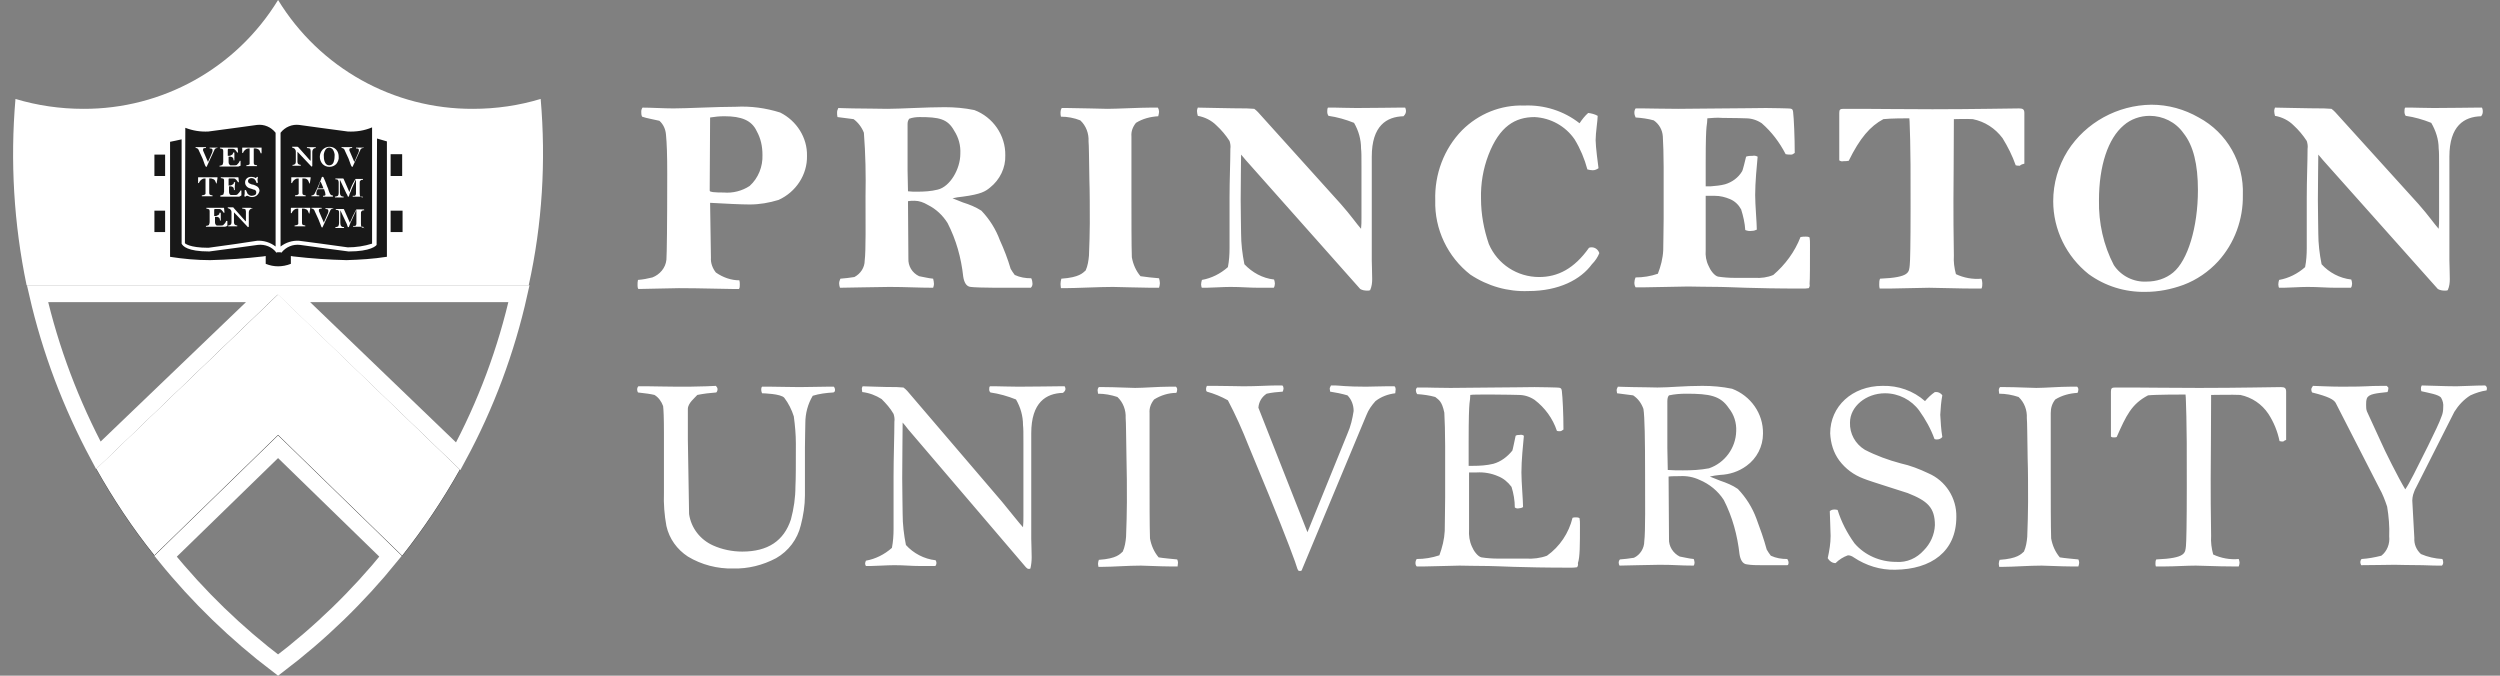 <svg width="148" height="40" viewBox="0 0 148 40" fill="none" xmlns="http://www.w3.org/2000/svg">
<rect x="0" y="0" width="148" height="40" fill="#808080" stroke="none"/>
<path d="M23.134 32.916C21.181 35.327 18.944 37.492 16.462 39.375C13.98 37.492 11.743 35.327 9.79 32.916L16.462 26.421L23.134 32.916Z" stroke="white"/>
<path d="M17.12 17.388H30.723C29.974 20.741 28.762 23.988 27.127 27.01L17.12 17.388ZM2.222 17.388H15.804L5.825 26.96C4.202 23.932 2.984 20.719 2.222 17.388Z" stroke="white"/>
<path d="M5.699 27.773C6.7 29.555 7.847 31.287 9.14 32.898L16.462 25.772L23.808 32.922C25.077 31.312 26.224 29.603 27.224 27.822L16.438 17.45L5.699 27.773Z" fill="#181818"/>
<path d="M16.462 25.552L9.14 32.679C7.92 31.141 6.846 29.506 5.87 27.798L16.462 17.621L27.078 27.822C26.126 29.53 25.028 31.166 23.808 32.703L16.462 25.552Z" fill="white"/>
<path d="M16.462 17.816L26.883 27.846C25.956 29.457 24.93 31.019 23.783 32.483L16.657 25.552L16.462 25.357L16.267 25.552L9.165 32.459C8.018 30.994 6.968 29.433 6.065 27.822L16.462 17.816ZM16.462 17.425L5.699 27.749C6.7 29.53 7.847 31.263 9.14 32.874L16.462 25.747L23.808 32.898C25.077 31.287 26.224 29.579 27.224 27.797L16.462 17.425Z" fill="white"/>
<path d="M32.008 5.857C30.715 6.248 29.372 6.443 28.006 6.443C23.296 6.467 18.927 4.027 16.462 0C13.997 4.027 9.629 6.467 4.918 6.443C3.576 6.443 2.209 6.248 0.916 5.857C0.599 9.542 0.818 13.252 1.575 16.888H31.3C32.106 13.252 32.325 9.542 32.008 5.857Z" fill="white"/>
<path d="M23.808 10.396V9.127H23.027V8.224L22.222 8.005H22.149V7.248C22.149 7.248 21.88 7.59 20.587 7.59C19.366 7.59 18.659 7.199 17.707 7.199C17.243 7.15 16.779 7.346 16.487 7.736V8.053H16.462V7.736C16.169 7.346 15.73 7.15 15.242 7.199C14.266 7.199 13.558 7.59 12.362 7.59C11.093 7.59 10.849 7.248 10.849 7.248V8.053H10.8L9.922 8.249V9.152H9.141V10.421H9.922V12.471H9.141V13.74H9.922V15.302C10.751 15.424 11.581 15.497 12.435 15.497C13.851 15.497 14.681 15.302 15.608 15.277V15.668C15.876 15.79 16.169 15.863 16.487 15.863C16.804 15.863 17.097 15.79 17.39 15.668V15.277C18.317 15.302 19.122 15.497 20.562 15.497C21.392 15.473 22.222 15.424 23.052 15.302V13.74H23.832V12.471H23.052V10.421H23.808V10.396Z" fill="#181818"/>
<path d="M22.271 7.932V6.956L22.027 7.2C22.027 7.2 21.734 7.492 20.562 7.492L18.976 7.273L17.683 7.102C17.219 7.078 16.78 7.248 16.462 7.566C16.145 7.224 15.681 7.053 15.242 7.102L13.949 7.297L12.362 7.517C11.215 7.517 10.971 7.248 10.971 7.248L10.727 6.956V7.322V7.981L9.775 8.176V15.449L9.897 15.473C10.727 15.595 11.581 15.668 12.411 15.668C13.436 15.644 14.437 15.571 15.437 15.449V15.79L15.511 15.839C15.803 15.961 16.121 16.034 16.438 16.034C16.755 16.034 17.097 15.961 17.39 15.839L17.463 15.79V15.449C18.464 15.571 19.489 15.644 20.489 15.668C21.343 15.644 22.173 15.595 23.003 15.473L23.125 15.449V8.2L22.271 7.932ZM16.609 7.859C16.877 7.517 17.292 7.346 17.707 7.395L18.952 7.566L20.587 7.785C21.075 7.81 21.563 7.737 22.027 7.541V14.424C21.563 14.57 21.075 14.643 20.587 14.643L19 14.424L17.707 14.253C17.317 14.228 16.926 14.35 16.609 14.594V7.859ZM10.971 7.566C11.411 7.737 11.874 7.81 12.338 7.785L13.973 7.566L15.218 7.395C15.633 7.346 16.047 7.517 16.316 7.859V14.594C15.999 14.35 15.608 14.228 15.218 14.253L13.924 14.448L12.338 14.668C11.191 14.668 10.947 14.399 10.947 14.399C10.947 14.35 10.971 8.029 10.971 7.566ZM22.881 15.204C22.1 15.327 21.319 15.375 20.514 15.4C19.464 15.375 18.415 15.302 17.365 15.18L17.219 15.156V15.619C16.975 15.717 16.706 15.766 16.462 15.766C16.218 15.766 15.974 15.717 15.73 15.619V15.156L15.584 15.18C14.534 15.302 13.485 15.375 12.436 15.4C11.655 15.4 10.849 15.327 10.068 15.204V8.395C10.19 8.371 10.556 8.298 10.752 8.249V14.424C10.825 14.57 11.093 14.887 12.387 14.887L14.022 14.668L15.267 14.497C15.681 14.448 16.121 14.619 16.365 14.96L16.414 14.936H16.609L16.658 14.96C16.926 14.619 17.341 14.448 17.756 14.497L19 14.668L20.636 14.887C21.954 14.887 22.271 14.546 22.295 14.497L22.32 8.2C22.491 8.249 22.808 8.347 22.905 8.371V15.204H22.881Z" fill="white"/>
<path d="M12.874 8.761C12.777 8.761 12.704 8.81 12.679 8.908L12.24 9.859L12.216 9.884C12.191 9.884 12.191 9.859 12.167 9.835C12.142 9.811 12.094 9.664 11.996 9.396L11.85 9.078C11.801 8.956 11.752 8.883 11.752 8.859C11.703 8.786 11.654 8.761 11.581 8.761V8.737V8.712H11.654C11.727 8.712 11.801 8.712 11.874 8.712C11.947 8.712 12.069 8.712 12.142 8.712H12.191V8.737V8.761C12.142 8.761 12.02 8.761 12.02 8.834C12.02 8.859 12.02 8.883 12.02 8.908L12.313 9.591L12.557 9.03C12.582 8.981 12.582 8.932 12.582 8.883C12.582 8.81 12.533 8.786 12.411 8.786V8.761V8.737H12.435C12.484 8.737 12.533 8.737 12.655 8.737C12.679 8.737 12.752 8.737 12.801 8.737H12.874V8.761C12.899 8.761 12.899 8.761 12.874 8.761Z" fill="white"/>
<path d="M14.094 9.859C13.753 9.859 13.557 9.859 13.509 9.859C13.46 9.859 13.387 9.859 13.338 9.859C13.289 9.859 13.191 9.859 13.069 9.859H12.996V9.835V9.811C13.045 9.811 13.118 9.786 13.167 9.762C13.191 9.713 13.216 9.64 13.216 9.591C13.216 9.542 13.216 9.469 13.216 9.42C13.216 9.323 13.216 9.225 13.216 9.103V8.932C13.216 8.81 13.143 8.81 13.021 8.786V8.761V8.737H13.094C13.143 8.737 13.24 8.737 13.46 8.737C13.655 8.737 13.85 8.737 13.899 8.737C13.924 8.737 13.997 8.737 14.021 8.737C14.046 8.737 14.07 8.737 14.07 8.761L14.094 9.03C14.07 9.03 14.07 9.03 14.07 9.03H14.046C13.997 8.956 13.948 8.883 13.875 8.834C13.85 8.81 13.802 8.81 13.777 8.81C13.753 8.81 13.728 8.81 13.631 8.81C13.557 8.81 13.509 8.81 13.509 8.81C13.509 8.81 13.509 8.81 13.484 8.859C13.484 8.883 13.484 8.932 13.484 9.078V9.225H13.533C13.582 9.225 13.631 9.225 13.655 9.201C13.704 9.176 13.753 9.152 13.777 9.127C13.777 9.103 13.802 9.054 13.802 9.03C13.802 9.03 13.826 9.03 13.85 9.03H13.875C13.875 9.078 13.875 9.176 13.875 9.274C13.875 9.323 13.875 9.445 13.875 9.493H13.85H13.826C13.826 9.396 13.802 9.323 13.728 9.298C13.679 9.274 13.655 9.274 13.606 9.274C13.582 9.274 13.557 9.274 13.533 9.274V9.567C13.533 9.615 13.533 9.664 13.557 9.713C13.582 9.737 13.606 9.762 13.631 9.786C13.655 9.786 13.704 9.786 13.728 9.786H13.899C13.948 9.786 13.972 9.786 14.021 9.762C14.094 9.689 14.168 9.615 14.192 9.518H14.216H14.241V9.811C14.143 9.835 14.143 9.859 14.094 9.859Z" fill="white"/>
<path d="M15.461 9.078H15.437C15.413 9.03 15.388 8.956 15.364 8.908C15.315 8.834 15.242 8.81 15.144 8.786C15.12 8.786 15.047 8.786 15.022 8.786V9.298C15.022 9.371 15.022 9.469 15.022 9.64C15.022 9.762 15.071 9.762 15.217 9.786V9.811V9.835H15.169C15.095 9.835 14.925 9.835 14.876 9.835C14.851 9.835 14.656 9.835 14.583 9.835V9.811V9.786C14.754 9.762 14.778 9.737 14.778 9.689C14.778 9.64 14.778 9.493 14.778 9.347V8.932C14.778 8.883 14.778 8.834 14.778 8.786C14.729 8.786 14.656 8.786 14.607 8.81C14.51 8.859 14.412 8.956 14.388 9.054H14.363H14.339V8.761C14.339 8.737 14.339 8.737 14.363 8.737C14.388 8.737 14.437 8.737 14.485 8.737C14.534 8.737 14.681 8.737 14.9 8.737C15.169 8.737 15.388 8.737 15.437 8.737C15.461 8.737 15.486 8.737 15.486 8.737C15.486 8.761 15.486 8.761 15.486 8.786V9.078C15.486 9.054 15.486 9.078 15.461 9.078Z" fill="white"/>
<path d="M12.826 10.86H12.801C12.777 10.811 12.753 10.738 12.728 10.689C12.679 10.616 12.606 10.592 12.508 10.567C12.484 10.567 12.411 10.567 12.386 10.567V11.08C12.386 11.153 12.386 11.251 12.386 11.422C12.386 11.544 12.46 11.544 12.582 11.568V11.592V11.617H12.533C12.46 11.617 12.289 11.617 12.24 11.617C12.216 11.617 12.02 11.617 11.947 11.617V11.592V11.568C12.118 11.544 12.142 11.519 12.167 11.47C12.167 11.421 12.167 11.275 12.167 11.129V10.714C12.167 10.665 12.167 10.616 12.167 10.567C12.118 10.567 12.045 10.567 11.996 10.592C11.898 10.641 11.801 10.738 11.776 10.836H11.752H11.727V10.518C11.727 10.494 11.727 10.494 11.752 10.494C11.776 10.494 11.825 10.494 11.874 10.494C11.923 10.494 12.094 10.494 12.289 10.494C12.557 10.494 12.777 10.494 12.826 10.494C12.85 10.494 12.875 10.494 12.875 10.494C12.875 10.494 12.875 10.518 12.875 10.543L12.826 10.86C12.85 10.86 12.85 10.836 12.826 10.86Z" fill="white"/>
<path d="M14.143 11.641C13.802 11.641 13.606 11.641 13.557 11.641C13.509 11.641 13.435 11.641 13.387 11.641C13.338 11.641 13.24 11.641 13.118 11.641H13.045V11.617C13.045 11.592 13.045 11.592 13.045 11.568C13.094 11.568 13.167 11.544 13.216 11.519C13.24 11.495 13.24 11.446 13.265 11.348C13.265 11.3 13.265 11.226 13.265 11.178C13.265 11.08 13.265 10.982 13.265 10.86C13.265 10.763 13.265 10.714 13.265 10.689C13.265 10.567 13.216 10.567 13.069 10.543V10.518C13.069 10.518 13.069 10.494 13.094 10.494H13.143C13.191 10.494 13.289 10.494 13.509 10.494C13.704 10.494 13.899 10.494 13.948 10.494H14.07C14.094 10.494 14.119 10.494 14.119 10.518L14.143 10.787H14.119H14.094C14.046 10.714 13.997 10.641 13.924 10.592C13.899 10.567 13.85 10.567 13.826 10.567C13.802 10.567 13.777 10.567 13.68 10.567C13.606 10.567 13.557 10.567 13.557 10.567C13.557 10.567 13.533 10.567 13.533 10.616C13.533 10.641 13.533 10.689 13.533 10.836V10.982H13.582C13.631 10.982 13.68 10.982 13.704 10.958C13.753 10.933 13.802 10.909 13.826 10.885C13.826 10.86 13.85 10.811 13.85 10.787C13.85 10.787 13.875 10.787 13.899 10.787H13.924C13.924 10.836 13.899 10.933 13.899 11.031C13.899 11.08 13.899 11.202 13.899 11.251H13.875H13.85C13.85 11.153 13.826 11.08 13.753 11.056C13.704 11.031 13.68 11.031 13.631 11.031C13.606 11.031 13.582 11.031 13.557 11.031V11.324C13.557 11.373 13.557 11.421 13.582 11.47C13.582 11.495 13.631 11.519 13.655 11.544C13.68 11.544 13.728 11.544 13.753 11.544H13.924C13.972 11.544 13.997 11.544 14.046 11.519C14.119 11.446 14.192 11.373 14.241 11.275H14.265H14.29V11.568C14.192 11.641 14.168 11.641 14.143 11.641Z" fill="white"/>
<path d="M14.925 11.666C14.827 11.666 14.754 11.641 14.656 11.592C14.632 11.592 14.632 11.592 14.607 11.592C14.583 11.592 14.559 11.617 14.534 11.641C14.51 11.641 14.485 11.641 14.461 11.617C14.461 11.592 14.485 11.519 14.485 11.47C14.485 11.446 14.485 11.324 14.485 11.275C14.485 11.251 14.51 11.251 14.534 11.251H14.559C14.583 11.324 14.632 11.397 14.656 11.47C14.729 11.544 14.803 11.592 14.9 11.592C14.973 11.592 15.022 11.568 15.095 11.544C15.144 11.519 15.169 11.47 15.169 11.397C15.169 11.348 15.169 11.324 15.144 11.3C15.12 11.251 15.071 11.226 15.022 11.226C14.973 11.202 14.803 11.153 14.729 11.129C14.681 11.104 14.607 11.056 14.583 11.007C14.534 10.958 14.51 10.885 14.51 10.787C14.51 10.616 14.656 10.47 14.851 10.47H14.876C14.973 10.47 15.071 10.494 15.144 10.543C15.169 10.519 15.193 10.494 15.217 10.47C15.242 10.47 15.266 10.47 15.266 10.494C15.266 10.543 15.242 10.592 15.242 10.641C15.242 10.665 15.266 10.787 15.266 10.811C15.242 10.811 15.242 10.836 15.217 10.836H15.193C15.169 10.787 15.144 10.689 15.095 10.641C15.047 10.567 14.949 10.543 14.876 10.543C14.778 10.543 14.681 10.616 14.681 10.714C14.681 10.811 14.754 10.86 14.827 10.885C14.876 10.909 14.925 10.933 14.998 10.933C15.071 10.958 15.12 10.982 15.169 11.007C15.291 11.056 15.364 11.178 15.364 11.3C15.315 11.519 15.144 11.666 14.925 11.666C14.949 11.666 14.949 11.666 14.925 11.666Z" fill="white"/>
<path d="M13.29 13.423C12.948 13.423 12.753 13.423 12.704 13.423C12.655 13.423 12.582 13.423 12.533 13.423C12.484 13.423 12.387 13.423 12.265 13.423H12.191V13.399V13.374C12.24 13.374 12.313 13.35 12.362 13.325C12.387 13.277 12.411 13.203 12.411 13.155C12.411 13.106 12.411 13.033 12.411 12.984C12.411 12.886 12.411 12.788 12.411 12.666V12.496C12.411 12.373 12.338 12.373 12.216 12.349V12.325V12.3H12.289C12.338 12.3 12.435 12.3 12.655 12.3C12.85 12.3 13.046 12.3 13.094 12.3C13.119 12.3 13.192 12.3 13.216 12.3C13.241 12.3 13.265 12.3 13.265 12.325L13.29 12.593C13.265 12.593 13.265 12.593 13.265 12.593H13.241C13.192 12.52 13.143 12.447 13.07 12.398C13.046 12.373 12.997 12.373 12.972 12.373C12.948 12.373 12.924 12.373 12.826 12.373C12.753 12.373 12.704 12.373 12.704 12.373C12.704 12.373 12.704 12.373 12.68 12.422C12.68 12.447 12.68 12.496 12.68 12.642V12.788H12.728C12.777 12.788 12.826 12.788 12.85 12.764C12.899 12.74 12.948 12.715 12.972 12.691C12.972 12.666 12.997 12.618 12.997 12.593C12.997 12.593 13.021 12.593 13.046 12.593H13.07C13.07 12.642 13.07 12.74 13.07 12.837C13.07 12.886 13.07 13.008 13.07 13.057H13.046H13.021C13.021 12.959 12.997 12.886 12.924 12.862C12.875 12.837 12.85 12.837 12.802 12.837C12.777 12.837 12.753 12.837 12.728 12.837V13.13C12.728 13.179 12.728 13.228 12.753 13.277C12.777 13.301 12.802 13.325 12.826 13.35C12.85 13.35 12.899 13.35 12.924 13.35H13.094C13.143 13.35 13.168 13.35 13.216 13.325C13.29 13.252 13.363 13.179 13.387 13.081C13.412 13.081 13.436 13.081 13.46 13.081V13.374C13.338 13.423 13.338 13.423 13.29 13.423Z" fill="white"/>
<path d="M14.949 12.349C14.827 12.349 14.729 12.422 14.729 12.593V13.179C14.729 13.203 14.729 13.374 14.729 13.423C14.705 13.423 14.705 13.447 14.68 13.447C14.68 13.447 14.656 13.447 14.656 13.423L13.851 12.569V12.74V13.057C13.851 13.081 13.851 13.13 13.851 13.179C13.851 13.228 13.875 13.277 13.899 13.301C13.948 13.325 13.997 13.35 14.046 13.35V13.374V13.399H13.948C13.875 13.399 13.826 13.399 13.728 13.399C13.68 13.399 13.606 13.399 13.558 13.399H13.509V13.374V13.35C13.582 13.35 13.631 13.325 13.68 13.277C13.704 13.228 13.704 13.179 13.704 13.13V12.715C13.704 12.642 13.704 12.618 13.704 12.544C13.704 12.495 13.68 12.447 13.655 12.422C13.631 12.398 13.631 12.373 13.606 12.373C13.558 12.349 13.533 12.325 13.484 12.325V12.3V12.276H13.509C13.533 12.276 13.655 12.276 13.753 12.276H13.802C13.826 12.276 13.826 12.3 13.826 12.3L14.412 12.959C14.461 13.008 14.509 13.081 14.558 13.106V12.642C14.558 12.569 14.558 12.544 14.558 12.52C14.558 12.471 14.534 12.447 14.534 12.398C14.509 12.373 14.412 12.349 14.339 12.349V12.325V12.3H14.363C14.412 12.3 14.509 12.3 14.558 12.3C14.705 12.3 14.729 12.3 14.802 12.3H14.851V12.325C14.949 12.325 14.949 12.325 14.949 12.349Z" fill="white"/>
<path d="M18.707 8.762C18.585 8.762 18.488 8.835 18.488 9.006V9.591C18.488 9.616 18.488 9.787 18.488 9.836C18.463 9.836 18.463 9.86 18.439 9.86C18.439 9.86 18.415 9.86 18.415 9.836L17.609 8.981V9.152V9.469C17.609 9.494 17.609 9.543 17.609 9.591C17.609 9.64 17.634 9.689 17.658 9.713C17.707 9.738 17.756 9.762 17.805 9.762V9.787V9.811H17.756C17.683 9.811 17.634 9.811 17.536 9.811C17.487 9.811 17.414 9.811 17.365 9.811H17.316V9.787V9.762C17.39 9.762 17.438 9.738 17.487 9.689C17.512 9.64 17.512 9.591 17.512 9.543V9.128C17.512 9.055 17.512 9.03 17.512 8.957C17.512 8.908 17.487 8.859 17.463 8.835C17.438 8.81 17.438 8.786 17.414 8.786C17.365 8.762 17.341 8.737 17.292 8.737V8.713V8.688H17.316C17.341 8.688 17.463 8.688 17.561 8.688H17.609C17.634 8.688 17.634 8.713 17.658 8.713L18.244 9.372C18.293 9.421 18.341 9.494 18.39 9.518V9.055C18.39 9.006 18.39 8.957 18.39 8.933C18.39 8.884 18.366 8.859 18.366 8.81C18.341 8.786 18.244 8.762 18.171 8.762V8.737V8.713H18.195C18.244 8.713 18.341 8.713 18.39 8.713C18.537 8.713 18.561 8.713 18.634 8.713H18.683V8.737C18.707 8.737 18.707 8.762 18.707 8.762Z" fill="white"/>
<path d="M19.904 9.713C19.684 9.933 19.318 9.933 19.098 9.713C18.879 9.469 18.879 9.103 19.098 8.859C19.196 8.762 19.342 8.688 19.489 8.688C19.586 8.688 19.709 8.713 19.782 8.762C19.953 8.859 20.05 9.055 20.05 9.274C20.075 9.421 20.001 9.591 19.904 9.713ZM19.709 8.859C19.66 8.786 19.562 8.737 19.489 8.737C19.391 8.737 19.318 8.786 19.269 8.859C19.196 8.981 19.147 9.128 19.172 9.274C19.172 9.421 19.196 9.543 19.269 9.665C19.318 9.738 19.391 9.787 19.489 9.787C19.586 9.787 19.684 9.738 19.733 9.64C19.782 9.518 19.806 9.396 19.806 9.274C19.831 9.128 19.782 8.981 19.709 8.859Z" fill="white"/>
<path d="M21.514 8.761C21.417 8.761 21.343 8.81 21.319 8.908L20.88 9.859L20.855 9.884C20.831 9.884 20.831 9.859 20.806 9.835C20.782 9.811 20.733 9.664 20.636 9.396L20.489 9.078C20.44 8.956 20.392 8.883 20.392 8.859C20.343 8.786 20.294 8.761 20.221 8.761V8.737V8.712H20.294C20.367 8.712 20.44 8.712 20.514 8.712C20.587 8.712 20.709 8.712 20.782 8.712H20.831L20.855 8.737V8.761C20.806 8.761 20.684 8.761 20.684 8.834C20.684 8.859 20.684 8.883 20.684 8.908L20.977 9.591L21.221 9.03C21.246 8.981 21.246 8.932 21.246 8.883C21.246 8.81 21.197 8.786 21.075 8.786V8.761V8.737H21.099C21.148 8.737 21.197 8.737 21.319 8.737C21.343 8.737 21.417 8.737 21.465 8.737H21.539C21.539 8.737 21.539 8.761 21.514 8.761Z" fill="white"/>
<path d="M18.341 10.86H18.317C18.293 10.811 18.268 10.738 18.244 10.689C18.195 10.616 18.122 10.567 18.024 10.567C18 10.567 17.927 10.567 17.902 10.567V11.08C17.902 11.153 17.902 11.251 17.902 11.422C17.902 11.544 17.975 11.544 18.097 11.568V11.592V11.617H18.049C17.975 11.617 17.805 11.617 17.756 11.617C17.731 11.617 17.536 11.617 17.463 11.617V11.592V11.568C17.634 11.544 17.658 11.519 17.683 11.47C17.683 11.421 17.683 11.275 17.683 11.129V10.714C17.683 10.665 17.683 10.616 17.683 10.567C17.634 10.567 17.56 10.567 17.512 10.592C17.414 10.641 17.316 10.738 17.292 10.836H17.268H17.243V10.518C17.243 10.494 17.243 10.494 17.268 10.494C17.292 10.494 17.341 10.494 17.39 10.494C17.438 10.494 17.609 10.494 17.805 10.494C18.073 10.494 18.293 10.494 18.341 10.494C18.366 10.494 18.39 10.494 18.39 10.494C18.39 10.494 18.39 10.518 18.39 10.543L18.341 10.86Z" fill="white"/>
<path d="M19.707 11.641H19.61C19.561 11.641 19.488 11.641 19.415 11.641C19.317 11.641 19.171 11.641 19.122 11.641V11.617V11.592C19.244 11.592 19.268 11.568 19.268 11.519C19.268 11.47 19.244 11.422 19.244 11.373C19.219 11.3 19.195 11.251 19.195 11.226C19.195 11.226 19.195 11.202 19.171 11.202H18.805C18.756 11.275 18.731 11.348 18.731 11.422C18.731 11.446 18.731 11.47 18.731 11.495C18.731 11.544 18.756 11.568 18.902 11.568V11.592V11.617H18.878C18.805 11.617 18.78 11.617 18.683 11.617C18.634 11.617 18.487 11.617 18.439 11.617V11.592V11.568C18.512 11.568 18.561 11.544 18.609 11.495C18.658 11.397 18.707 11.3 18.756 11.202C18.829 11.055 18.902 10.86 18.927 10.787C18.975 10.689 19 10.665 19 10.616C19.024 10.567 19.049 10.518 19.049 10.494C19.049 10.47 19.073 10.47 19.097 10.47C19.122 10.47 19.146 10.47 19.146 10.494C19.146 10.518 19.171 10.519 19.171 10.543C19.244 10.689 19.293 10.836 19.366 11.031C19.415 11.129 19.439 11.202 19.463 11.3C19.488 11.373 19.512 11.421 19.537 11.47C19.585 11.568 19.659 11.568 19.707 11.568V11.592C19.707 11.592 19.707 11.617 19.707 11.641ZM18.975 10.738C18.951 10.787 18.902 10.885 18.902 10.933C18.853 11.08 18.829 11.129 18.805 11.153H19.146C19.122 11.056 19.024 10.86 18.975 10.738Z" fill="white"/>
<path d="M21.465 11.641H21.002H20.88V11.617V11.592C20.928 11.592 20.953 11.592 21.002 11.592C21.05 11.568 21.075 11.519 21.075 11.446V10.616L20.831 11.153C20.806 11.202 20.782 11.275 20.758 11.348C20.709 11.422 20.684 11.519 20.66 11.617C20.66 11.641 20.635 11.641 20.611 11.641C20.587 11.641 20.587 11.641 20.587 11.617C20.562 11.544 20.538 11.495 20.513 11.47L20.123 10.641V10.86V11.397C20.123 11.568 20.196 11.641 20.343 11.641V11.666V11.69C20.343 11.69 20.318 11.69 20.294 11.69C20.269 11.69 20.196 11.69 20.074 11.69C20.05 11.69 19.977 11.69 19.903 11.69H19.83V11.666V11.641C19.879 11.641 19.952 11.617 20.001 11.592C20.025 11.568 20.05 11.519 20.05 11.397V10.811C20.05 10.714 20.025 10.689 20.001 10.641C19.952 10.616 19.903 10.616 19.855 10.616V10.592V10.567C19.903 10.567 19.977 10.567 20.05 10.567H20.318L20.343 10.592L20.684 11.373L20.733 11.226C20.782 11.104 20.855 10.909 20.977 10.714C21.002 10.665 21.026 10.616 21.05 10.592H21.49V10.616V10.641C21.441 10.641 21.368 10.641 21.319 10.714C21.294 10.738 21.294 10.763 21.294 10.86V11.422C21.294 11.641 21.343 11.666 21.368 11.666C21.416 11.666 21.441 11.69 21.49 11.69V11.714C21.465 11.617 21.465 11.617 21.465 11.641Z" fill="white"/>
<path d="M18.317 12.642H18.293C18.268 12.593 18.244 12.52 18.219 12.471C18.171 12.398 18.097 12.373 18 12.349C17.975 12.349 17.902 12.349 17.878 12.349V12.862C17.878 12.935 17.878 13.033 17.878 13.203C17.878 13.325 17.951 13.325 18.073 13.35V13.374V13.399H18.024C17.951 13.399 17.78 13.399 17.731 13.399C17.707 13.399 17.512 13.399 17.438 13.399V13.374V13.35C17.609 13.325 17.634 13.301 17.658 13.252C17.658 13.203 17.658 13.057 17.658 12.91V12.496C17.658 12.447 17.658 12.398 17.658 12.349C17.609 12.349 17.536 12.349 17.487 12.373C17.39 12.422 17.292 12.52 17.268 12.618H17.243H17.219V12.325C17.219 12.3 17.243 12.3 17.243 12.3C17.243 12.3 17.316 12.3 17.365 12.3C17.414 12.3 17.585 12.3 17.78 12.3C18.049 12.3 18.268 12.3 18.317 12.3C18.341 12.3 18.366 12.3 18.366 12.3C18.366 12.3 18.366 12.325 18.366 12.349L18.317 12.642Z" fill="white"/>
<path d="M19.732 12.349C19.634 12.349 19.561 12.398 19.537 12.496L19.097 13.447L19.073 13.472C19.049 13.472 19.049 13.447 19.024 13.423C19.024 13.399 18.951 13.252 18.853 12.984L18.707 12.666C18.658 12.544 18.609 12.471 18.609 12.447C18.561 12.373 18.512 12.349 18.439 12.349V12.325V12.3H18.487C18.561 12.3 18.634 12.3 18.707 12.3C18.78 12.3 18.902 12.3 18.975 12.3H19.024L19.049 12.325V12.349C19 12.349 18.878 12.349 18.878 12.422C18.878 12.447 18.878 12.471 18.878 12.496L19.171 13.179L19.415 12.618C19.439 12.569 19.439 12.52 19.439 12.471C19.439 12.398 19.39 12.373 19.268 12.373V12.349V12.325H19.293C19.341 12.325 19.39 12.325 19.512 12.325C19.537 12.325 19.61 12.325 19.659 12.325H19.732C19.732 12.3 19.732 12.325 19.732 12.349Z" fill="white"/>
<path d="M21.49 13.423H21.026H20.904V13.399V13.374C20.953 13.374 20.977 13.374 21.026 13.374C21.075 13.35 21.099 13.301 21.099 13.228V12.569C21.099 12.569 21.099 12.447 21.099 12.422L20.855 12.959C20.831 13.008 20.806 13.081 20.758 13.155C20.709 13.277 20.684 13.374 20.66 13.423C20.66 13.447 20.636 13.447 20.611 13.447C20.587 13.447 20.587 13.447 20.587 13.423C20.562 13.35 20.538 13.301 20.538 13.277L20.147 12.447V12.666V13.203C20.147 13.374 20.221 13.447 20.367 13.447V13.472V13.496C20.367 13.496 20.343 13.496 20.318 13.496C20.294 13.496 20.221 13.496 20.099 13.496C20.05 13.496 20.001 13.496 19.928 13.496H19.855V13.472V13.447C19.903 13.447 19.977 13.423 20.025 13.399C20.05 13.35 20.074 13.277 20.074 13.203V12.935V12.618C20.074 12.52 20.074 12.496 20.025 12.447C19.977 12.422 19.928 12.422 19.879 12.422V12.398V12.373C19.928 12.373 20.001 12.373 20.074 12.373H20.343L20.367 12.398L20.709 13.179L20.782 13.033C20.855 12.862 20.928 12.691 21.026 12.52C21.05 12.471 21.075 12.422 21.099 12.398H21.538L21.563 12.422V12.447C21.514 12.447 21.441 12.447 21.392 12.52C21.368 12.544 21.368 12.569 21.368 12.666V13.228C21.368 13.447 21.416 13.472 21.441 13.472C21.465 13.472 21.514 13.496 21.563 13.496V13.521C21.49 13.399 21.49 13.423 21.49 13.423Z" fill="white"/>
<path d="M146.981 6.565C146.981 6.492 146.956 6.418 146.932 6.37H146.615C145.882 6.37 145.419 6.394 144.076 6.394C143.613 6.394 142.954 6.37 142.783 6.37H142.392C142.344 6.394 142.344 6.565 142.344 6.614C142.344 6.711 142.368 6.784 142.417 6.858C142.929 6.931 143.442 7.077 143.93 7.273C144.198 7.736 144.369 8.249 144.369 8.786C144.394 9.005 144.394 9.225 144.394 9.835V12.91C144.394 13.13 144.394 13.325 144.369 13.545C144.125 13.276 143.759 12.739 143.173 12.08L138.244 6.638C138.17 6.565 138.097 6.492 138.024 6.443C137.902 6.443 137.707 6.418 137.585 6.418C136.633 6.418 134.924 6.37 134.68 6.37C134.656 6.443 134.632 6.492 134.632 6.565C134.632 6.662 134.656 6.76 134.68 6.858C135.095 6.931 135.486 7.126 135.779 7.419C136.071 7.687 136.34 8.005 136.56 8.346C136.608 8.493 136.633 8.664 136.608 8.81C136.608 9.567 136.56 10.64 136.56 11.69V14.692C136.56 15.058 136.535 15.448 136.462 15.814C136.023 16.205 135.486 16.473 134.924 16.571C134.9 16.644 134.876 16.742 134.876 16.839C134.876 16.888 134.9 17.035 134.924 17.035H135.193C135.486 17.035 136.169 16.986 136.608 16.986C137.267 16.986 137.707 17.035 138.292 17.035H139.171C139.22 17.01 139.244 16.839 139.244 16.791C139.244 16.717 139.22 16.62 139.195 16.547C138.512 16.473 137.877 16.132 137.438 15.643C137.316 15.033 137.243 14.423 137.243 13.813C137.243 13.35 137.219 12.691 137.219 11.836C137.219 10.665 137.243 9.664 137.243 9.152C137.341 9.249 137.438 9.396 137.511 9.469L144.32 17.108C144.442 17.181 144.589 17.205 144.735 17.205C144.784 17.205 144.857 17.205 144.906 17.181C145.004 16.961 145.028 16.742 145.028 16.522C145.028 16.107 145.004 15.643 145.004 15.424V9.274C145.004 7.443 145.882 6.907 146.883 6.882C146.981 6.76 146.981 6.662 146.981 6.565ZM130.117 11.251C130.117 13.472 129.507 15.424 128.652 16.132C128.213 16.498 127.652 16.669 127.09 16.669C126.309 16.717 125.553 16.327 125.138 15.692C124.528 14.521 124.235 13.203 124.259 11.861C124.259 9.811 124.796 8.2 125.724 7.419C126.139 7.053 126.7 6.858 127.261 6.858C128.042 6.858 128.799 7.224 129.262 7.883C129.848 8.615 130.117 9.738 130.117 11.251ZM132.777 11.543C132.85 9.64 131.849 7.858 130.165 6.955C129.311 6.467 128.359 6.199 127.359 6.199C125.358 6.223 123.478 7.248 122.405 8.932C121.843 9.835 121.55 10.86 121.55 11.91C121.55 13.594 122.331 15.18 123.649 16.229C124.625 16.937 125.797 17.303 127.017 17.279C127.774 17.279 128.53 17.132 129.262 16.864C130.043 16.571 130.751 16.083 131.312 15.473C132.289 14.399 132.801 12.983 132.777 11.543ZM119.842 9.689V6.687C119.842 6.467 119.744 6.418 119.525 6.418C119.086 6.418 116.767 6.467 114.4 6.467C112.569 6.467 111.056 6.443 110.226 6.443H109.128C108.933 6.443 108.884 6.492 108.884 6.687V9.493C108.957 9.542 109.031 9.567 109.128 9.542C109.226 9.542 109.348 9.542 109.445 9.518C110.104 8.176 110.715 7.468 111.496 7.053C111.935 7.004 112.813 7.004 113.033 7.004C113.057 7.175 113.057 7.687 113.082 8.298C113.106 9.347 113.106 9.811 113.106 12.324C113.106 14.496 113.082 15.473 113.057 15.692C113.009 16.107 113.082 16.424 111.3 16.498C111.251 16.595 111.251 16.717 111.251 16.839C111.251 16.913 111.251 16.986 111.276 17.083H111.837C112.374 17.083 113.668 17.035 114.204 17.035C114.619 17.035 116.01 17.083 116.889 17.083H117.304C117.353 16.986 117.353 16.888 117.353 16.766C117.353 16.669 117.328 16.571 117.304 16.498C116.791 16.547 116.255 16.449 115.791 16.229C115.693 15.863 115.644 15.497 115.669 15.131C115.644 13.545 115.644 12.935 115.644 11.885C115.644 10.518 115.669 9.591 115.669 7.053C115.864 7.053 116.352 7.029 116.791 7.053C117.499 7.199 118.109 7.59 118.549 8.176C118.866 8.688 119.134 9.225 119.33 9.786C119.403 9.811 119.5 9.811 119.574 9.811C119.647 9.738 119.744 9.713 119.842 9.689ZM107.151 14.472C107.151 14.326 107.151 14.179 107.127 14.057C107.054 14.008 106.981 14.008 106.907 14.008C106.81 14.008 106.688 14.008 106.59 14.033C106.248 14.911 105.687 15.668 104.979 16.278C104.638 16.424 104.247 16.473 103.881 16.449H102.685C102.368 16.449 102.026 16.424 101.709 16.376C101.489 16.327 101.245 15.985 101.148 15.741C101.001 15.448 100.952 15.131 100.977 14.814V11.592H101.514C101.831 11.592 102.124 11.665 102.417 11.787C102.71 11.91 102.929 12.129 103.076 12.398C103.198 12.788 103.295 13.203 103.32 13.618C103.442 13.667 103.564 13.691 103.71 13.667C103.808 13.667 103.906 13.642 104.003 13.594C104.003 13.203 103.906 12.129 103.906 11.543C103.906 10.811 104.003 9.786 104.052 9.274C103.954 9.225 103.857 9.201 103.759 9.225C103.637 9.225 103.491 9.225 103.369 9.274C103.32 9.469 103.173 10.104 103.125 10.152C102.905 10.518 102.539 10.787 102.124 10.909C101.855 10.982 101.563 11.007 101.27 11.031H100.977V9.664C100.977 8.249 101.001 7.785 101.026 7.517C101.05 7.346 101.075 7.151 101.075 7.004C101.367 6.98 101.66 6.955 101.953 6.98C102.807 6.98 103.198 7.004 103.344 7.004C103.686 7.004 104.003 7.102 104.296 7.297C104.882 7.809 105.345 8.42 105.711 9.127C105.809 9.152 105.907 9.152 106.029 9.152C106.126 9.152 106.126 9.127 106.248 9.054C106.248 8.151 106.2 7.004 106.151 6.614C106.126 6.467 106.102 6.418 105.809 6.418C105.687 6.418 105.126 6.394 104.54 6.394C103.71 6.394 103.369 6.418 102.075 6.418C101.392 6.418 99.952 6.443 99.342 6.443C98.463 6.443 97.707 6.418 97.316 6.418H96.828C96.779 6.492 96.755 6.565 96.755 6.662C96.755 6.76 96.779 6.858 96.828 6.955C97.194 6.98 97.56 7.029 97.902 7.126C98.219 7.346 98.414 7.687 98.439 8.078C98.463 8.395 98.488 9.249 98.488 9.908V12.934C98.488 13.545 98.463 14.448 98.463 14.814C98.439 15.302 98.317 15.765 98.146 16.205C97.731 16.351 97.267 16.424 96.828 16.424C96.779 16.522 96.755 16.644 96.755 16.742C96.755 16.839 96.779 16.937 96.828 17.01H97.316C97.78 17.01 99.537 16.961 99.927 16.961C100.294 16.961 101.001 16.986 101.855 16.986C102.319 16.986 103.71 17.083 106.688 17.083C106.81 17.083 106.956 17.083 107.078 17.059C107.127 16.986 107.151 16.913 107.127 16.815C107.151 16.522 107.151 15.668 107.151 14.472ZM94.68 14.985C94.607 14.765 94.412 14.618 94.168 14.643C94.143 14.643 94.095 14.667 94.07 14.667C93.192 15.912 92.215 16.4 91.117 16.4C89.824 16.4 88.652 15.643 88.14 14.448C87.847 13.594 87.676 12.691 87.676 11.763C87.652 10.884 87.798 10.006 88.115 9.176C88.774 7.468 89.702 6.931 90.849 6.931C91.801 6.98 92.679 7.468 93.216 8.249C93.558 8.81 93.802 9.396 93.973 10.03C94.07 10.055 94.192 10.079 94.29 10.079C94.412 10.079 94.534 10.03 94.632 9.957C94.607 9.786 94.461 8.664 94.461 8.298C94.461 7.858 94.583 7.126 94.583 6.858C94.412 6.76 94.217 6.711 94.021 6.687C93.826 6.858 93.655 7.077 93.509 7.297C92.582 6.565 91.41 6.199 90.239 6.248C88.847 6.199 87.53 6.736 86.553 7.712C85.48 8.81 84.918 10.323 84.967 11.861C84.918 13.569 85.699 15.204 87.041 16.254C88.067 16.937 89.262 17.279 90.483 17.23C92.289 17.23 93.582 16.547 94.241 15.643C94.436 15.448 94.583 15.229 94.68 14.985ZM83.234 6.565C83.234 6.492 83.21 6.418 83.186 6.37H82.844C82.112 6.37 81.648 6.394 80.306 6.394C79.842 6.394 79.183 6.37 79.012 6.37H78.622C78.573 6.394 78.573 6.565 78.573 6.614C78.573 6.711 78.597 6.784 78.646 6.858C79.159 6.931 79.671 7.077 80.159 7.273C80.428 7.736 80.574 8.249 80.574 8.786C80.599 9.005 80.599 9.225 80.599 9.835V12.91C80.599 13.13 80.599 13.325 80.574 13.545C80.33 13.276 79.964 12.739 79.378 12.08L74.473 6.638C74.4 6.565 74.326 6.492 74.253 6.443C74.131 6.443 73.936 6.418 73.814 6.418C72.862 6.418 71.154 6.37 70.91 6.37C70.885 6.443 70.861 6.492 70.861 6.565C70.861 6.662 70.885 6.76 70.91 6.858C71.325 6.931 71.715 7.126 72.008 7.419C72.301 7.687 72.569 8.005 72.789 8.346C72.838 8.493 72.862 8.664 72.838 8.81C72.838 9.567 72.789 10.64 72.789 11.69V14.692C72.789 15.058 72.764 15.448 72.691 15.814C72.252 16.205 71.715 16.473 71.154 16.571C71.129 16.669 71.105 16.742 71.105 16.839C71.105 16.888 71.129 17.035 71.154 17.035H71.422C71.715 17.035 72.398 16.986 72.838 16.986C73.497 16.986 73.936 17.035 74.522 17.035H75.4C75.449 17.01 75.474 16.839 75.474 16.791C75.474 16.717 75.449 16.62 75.425 16.547C74.741 16.473 74.131 16.132 73.668 15.643C73.546 15.033 73.472 14.423 73.472 13.813C73.472 13.35 73.448 12.691 73.448 11.836C73.448 10.665 73.472 9.664 73.472 9.152C73.57 9.249 73.668 9.396 73.741 9.469L80.525 17.108C80.647 17.181 80.794 17.205 80.94 17.205C80.989 17.205 81.062 17.205 81.111 17.181C81.209 16.961 81.233 16.742 81.233 16.522C81.233 16.107 81.209 15.643 81.209 15.424V9.274C81.209 7.443 82.087 6.907 83.088 6.882C83.21 6.76 83.234 6.662 83.234 6.565ZM68.665 16.766C68.665 16.669 68.64 16.571 68.616 16.473C68.25 16.449 67.883 16.4 67.517 16.351C67.249 16.034 67.078 15.643 67.005 15.229C66.981 14.521 66.981 13.057 66.981 11.69V8.078C66.956 7.785 67.054 7.517 67.249 7.273C67.639 7.029 68.103 6.907 68.567 6.882C68.591 6.784 68.616 6.687 68.616 6.614C68.616 6.54 68.591 6.443 68.543 6.37H68.128C67.517 6.37 66.078 6.443 65.565 6.443C65.248 6.443 63.808 6.394 63.173 6.394H62.856C62.807 6.467 62.783 6.565 62.783 6.638C62.783 6.736 62.783 6.833 62.807 6.907C63.198 6.907 63.588 6.98 63.954 7.126C64.296 7.443 64.467 7.907 64.442 8.371C64.467 8.639 64.467 9.249 64.491 10.616C64.516 11.348 64.516 12.373 64.516 13.227C64.516 13.642 64.491 14.618 64.467 15.131C64.442 15.424 64.394 15.741 64.272 16.01C64.101 16.156 63.906 16.424 62.832 16.498C62.807 16.595 62.783 16.693 62.783 16.815C62.783 16.937 62.807 16.986 62.807 17.059H63.051C63.637 17.059 65.101 16.986 65.882 16.986C66.102 16.986 67.639 17.035 68.128 17.035H68.616C68.64 16.937 68.665 16.864 68.665 16.766ZM56.852 9.103C56.852 10.006 56.242 11.055 55.51 11.226C55.12 11.324 54.705 11.348 54.29 11.348C54.119 11.348 53.924 11.348 53.753 11.324L53.728 10.079V7.346C53.728 7.224 53.753 7.126 53.826 7.029C54.021 6.955 54.241 6.931 54.436 6.931C55.583 6.931 56.096 7.029 56.486 7.736C56.755 8.151 56.877 8.615 56.852 9.103ZM61.123 16.791C61.123 16.693 61.099 16.571 61.05 16.473C60.708 16.473 60.391 16.424 60.074 16.278C59.976 16.156 59.903 16.034 59.83 15.912C59.659 15.326 59.439 14.765 59.195 14.228C58.951 13.569 58.585 12.983 58.097 12.471C57.755 12.251 57.389 12.105 56.999 11.983C56.755 11.885 56.584 11.812 56.389 11.739C56.584 11.69 56.779 11.665 56.999 11.641C58.097 11.495 58.341 11.324 58.61 11.104C59.195 10.64 59.537 9.933 59.513 9.201C59.537 8.005 58.78 6.931 57.682 6.516C57.096 6.394 56.511 6.345 55.925 6.345C54.827 6.345 53.265 6.443 52.533 6.443C52.313 6.443 51.02 6.418 50.507 6.418C50.287 6.418 49.726 6.394 49.629 6.394C49.58 6.492 49.555 6.565 49.555 6.662C49.555 6.76 49.555 6.833 49.58 6.931C49.824 6.955 50.287 7.029 50.532 7.053C50.8 7.248 51.02 7.541 51.142 7.858C51.239 9.103 51.264 10.372 51.239 11.617C51.239 13.13 51.264 14.863 51.19 15.424C51.19 15.839 50.946 16.205 50.58 16.4C50.312 16.449 50.019 16.473 49.751 16.498C49.702 16.595 49.677 16.693 49.677 16.791C49.677 16.864 49.702 16.961 49.726 17.035C49.946 17.035 52.191 16.986 52.655 16.986C53.606 16.986 54.388 17.035 55.242 17.035C55.266 16.961 55.291 16.888 55.291 16.815C55.291 16.717 55.266 16.595 55.242 16.498C54.949 16.473 54.583 16.376 54.412 16.351C53.997 16.156 53.753 15.741 53.777 15.302L53.753 11.91C53.875 11.885 53.997 11.885 54.143 11.885C54.412 11.885 54.68 11.983 54.924 12.129C55.413 12.373 55.803 12.739 56.096 13.203C56.608 14.204 56.901 15.253 57.023 16.376C57.072 16.693 57.194 16.961 57.462 16.986C57.584 17.01 58.365 17.035 58.927 17.035H61.026C61.099 16.961 61.123 16.888 61.123 16.791ZM45.138 9.176C45.162 9.86 44.894 10.543 44.381 11.007C43.942 11.299 43.381 11.446 42.844 11.397C42.624 11.397 42.429 11.397 42.209 11.373C42.087 11.348 42.014 11.348 42.014 11.275L42.038 6.955C42.331 6.906 42.6 6.882 42.893 6.882C43.893 6.882 44.503 7.126 44.796 7.761C45.04 8.2 45.138 8.664 45.138 9.176ZM47.774 9.225C47.798 8.151 47.164 7.151 46.187 6.662C45.333 6.394 44.455 6.272 43.552 6.321C42.429 6.321 40.647 6.418 39.866 6.418C39.33 6.418 38.5 6.37 38.036 6.37C37.987 6.443 37.963 6.516 37.963 6.614C37.963 6.711 37.963 6.809 38.012 6.907C38.28 7.004 38.744 7.077 39.037 7.151C39.281 7.37 39.403 7.663 39.427 7.98C39.476 8.493 39.5 9.152 39.5 10.274C39.5 13.374 39.476 15.009 39.452 15.375C39.403 15.863 39.061 16.254 38.622 16.424C38.329 16.498 38.06 16.547 37.768 16.571C37.743 16.669 37.743 16.766 37.743 16.888C37.743 16.961 37.743 17.035 37.792 17.108C38.256 17.108 39.647 17.059 40.184 17.059C41.502 17.059 42.844 17.108 43.381 17.108H43.747C43.796 17.035 43.796 16.961 43.796 16.864C43.796 16.766 43.796 16.693 43.771 16.595C43.283 16.595 42.795 16.424 42.38 16.132C42.185 15.888 42.063 15.57 42.087 15.253L42.038 12.007C42.917 12.056 43.869 12.105 44.381 12.105C44.967 12.105 45.528 12.007 46.09 11.836C47.115 11.373 47.798 10.348 47.774 9.225Z" fill="white"/>
<path d="M147.225 22.99C147.225 22.892 147.176 22.868 147.127 22.819C146.517 22.819 145.736 22.868 145.419 22.868C144.662 22.868 143.759 22.819 143.369 22.819C143.32 22.916 143.32 22.916 143.32 22.99C143.32 23.038 143.32 23.112 143.344 23.16C143.759 23.258 144.394 23.356 144.516 23.551C144.613 23.722 144.662 23.917 144.638 24.112C144.638 24.308 144.613 24.478 144.54 24.649C144.418 25.015 144.125 25.601 143.735 26.406C143.051 27.773 142.636 28.627 142.392 28.969C142.002 28.334 141.148 26.626 140.952 26.162L140.123 24.356C140.074 24.234 140.074 24.088 140.074 23.966C140.074 23.844 140.074 23.697 140.123 23.575C140.245 23.307 140.708 23.282 141.343 23.209C141.367 23.136 141.392 23.063 141.392 22.99C141.392 22.892 141.343 22.916 141.294 22.843H141.026C140.049 22.843 140.342 22.892 138.634 22.892C137.926 22.892 137.048 22.843 136.926 22.843C136.877 22.941 136.828 22.965 136.828 23.063C136.828 23.136 136.852 23.185 136.877 23.234C137.853 23.478 138.146 23.649 138.268 23.844L140.855 28.896C141.05 29.237 141.197 29.628 141.319 29.994C141.416 30.58 141.465 31.165 141.441 31.751C141.489 32.19 141.319 32.63 140.977 32.898C140.586 32.996 140.196 33.069 139.805 33.093C139.757 33.142 139.732 33.215 139.732 33.289C139.732 33.337 139.757 33.411 139.781 33.459C140.538 33.459 141.319 33.435 141.758 33.435C142.075 33.435 142.539 33.459 143.417 33.459C143.93 33.484 144.296 33.484 144.564 33.484C144.613 33.435 144.638 33.362 144.638 33.289C144.638 33.215 144.613 33.142 144.589 33.093C144.15 33.069 143.71 32.971 143.32 32.8C143.051 32.556 142.905 32.215 142.929 31.849L142.807 29.628C142.807 29.506 142.832 29.384 142.856 29.286C142.905 29.14 142.954 28.993 143.027 28.871L145.297 24.381C145.541 23.99 145.858 23.649 146.248 23.405C146.566 23.258 146.883 23.16 147.2 23.112C147.2 23.136 147.225 23.063 147.225 22.99ZM135.339 26.04V23.185C135.339 22.965 135.242 22.916 135.022 22.916C134.583 22.916 132.557 22.965 130.19 22.965C128.359 22.965 127.139 22.941 126.309 22.941H125.211C125.016 22.941 124.967 22.99 124.967 23.185V25.845C125.016 25.894 125.089 25.894 125.138 25.894C125.187 25.894 125.26 25.894 125.309 25.869C125.87 24.6 126.187 23.917 127.164 23.405C127.603 23.356 129.14 23.356 129.384 23.356C129.409 23.527 129.409 24.039 129.433 24.649C129.458 25.699 129.458 26.284 129.458 28.798C129.458 30.97 129.433 32.068 129.409 32.312C129.36 32.727 129.433 33.045 127.652 33.118C127.603 33.191 127.603 33.289 127.603 33.362C127.603 33.411 127.603 33.484 127.627 33.533H128.189C128.726 33.533 129.458 33.484 129.995 33.484C130.409 33.484 131.239 33.533 132.118 33.533H132.533C132.557 33.459 132.582 33.386 132.582 33.313C132.582 33.24 132.557 33.167 132.533 33.093C132.02 33.142 131.483 33.045 131.02 32.825C130.922 32.459 130.873 32.093 130.898 31.727C130.873 30.14 130.873 29.384 130.873 28.334C130.873 26.968 130.898 25.918 130.898 23.38C131.093 23.38 132.191 23.356 132.63 23.38C133.314 23.527 133.899 23.917 134.29 24.503C134.607 24.991 134.827 25.528 134.949 26.113C135.022 26.138 135.095 26.138 135.168 26.138C135.217 26.089 135.29 26.065 135.339 26.04ZM123.088 33.313C123.088 33.24 123.064 33.167 123.039 33.118C122.819 33.093 122.209 33.045 121.941 32.996C121.672 32.678 121.502 32.288 121.428 31.873C121.404 31.165 121.404 29.555 121.404 28.188V24.454C121.404 24.161 121.477 23.893 121.672 23.649C122.063 23.405 122.527 23.283 122.99 23.258C123.015 23.209 123.039 23.136 123.039 23.063C123.039 22.99 123.015 22.941 122.966 22.892H122.551C121.941 22.892 121.038 22.965 120.55 22.965C120.233 22.965 119.354 22.916 118.719 22.916H118.402C118.353 22.965 118.329 23.038 118.329 23.112C118.329 23.185 118.353 23.234 118.353 23.307C118.744 23.307 119.134 23.38 119.5 23.502C119.842 23.82 120.013 24.283 119.988 24.747C120.013 25.015 120.013 25.772 120.037 27.139C120.062 27.871 120.062 28.871 120.062 29.726C120.062 30.165 120.037 31.263 120.013 31.776C119.988 32.068 119.94 32.386 119.818 32.654C119.647 32.8 119.452 33.069 118.378 33.142C118.353 33.215 118.329 33.289 118.329 33.362C118.329 33.484 118.353 33.484 118.353 33.557H118.597C119.183 33.557 120.111 33.484 120.867 33.484C121.087 33.484 122.063 33.533 122.551 33.533H123.039C123.064 33.435 123.088 33.386 123.088 33.313ZM115.815 30.604C115.84 29.481 115.181 28.456 114.156 28.017C113.643 27.773 113.082 27.553 112.521 27.431C111.788 27.236 111.056 26.968 110.397 26.626C109.836 26.284 109.494 25.674 109.519 25.015C109.519 24.064 110.47 23.282 111.593 23.282C112.398 23.282 113.155 23.673 113.619 24.308C113.985 24.82 114.302 25.381 114.522 25.991C114.571 26.016 114.619 26.016 114.668 26.016C114.79 26.016 114.912 25.967 114.985 25.869C114.912 25.43 114.888 24.991 114.863 24.552C114.888 24.161 114.912 23.771 114.985 23.405C114.888 23.258 114.717 23.185 114.546 23.209C114.326 23.356 114.131 23.551 113.96 23.746C113.277 23.136 112.374 22.819 111.447 22.843C109.641 22.843 108.347 24.064 108.347 25.65C108.372 26.235 108.542 26.797 108.884 27.261C109.25 27.749 109.738 28.115 110.324 28.334C110.739 28.505 112.667 29.091 112.935 29.189C114.107 29.652 114.546 30.043 114.546 31.092C114.522 31.654 114.278 32.19 113.887 32.581C113.472 33.045 112.887 33.313 112.252 33.264C111.3 33.264 110.397 32.874 109.787 32.166C109.348 31.556 109.006 30.897 108.787 30.189C108.713 30.165 108.64 30.165 108.591 30.165C108.494 30.165 108.396 30.189 108.323 30.262C108.323 30.458 108.372 31.434 108.372 31.727C108.372 32.166 108.298 32.605 108.201 33.045C108.298 33.215 108.469 33.337 108.664 33.337C108.884 33.118 109.128 32.971 109.397 32.874C109.519 32.874 109.641 32.923 109.738 32.996C110.47 33.484 111.325 33.752 112.203 33.728C114.326 33.703 115.815 32.654 115.815 30.604ZM102.783 25.528C102.758 26.528 102.1 27.407 101.172 27.724C100.66 27.822 100.147 27.846 99.635 27.846C99.342 27.846 99.025 27.846 98.732 27.822L98.707 26.528V23.746C98.707 23.551 98.756 23.453 98.805 23.405C99.147 23.331 99.488 23.307 99.83 23.307C101.221 23.307 101.855 23.429 102.344 24.161C102.661 24.552 102.807 25.04 102.783 25.528ZM105.882 33.313C105.882 33.24 105.858 33.167 105.809 33.093C105.467 33.093 105.15 33.045 104.833 32.898C104.735 32.776 104.662 32.654 104.589 32.532C104.418 31.898 104.198 31.287 103.979 30.702C103.735 30.043 103.369 29.457 102.88 28.945C102.563 28.725 102.197 28.578 101.831 28.456C101.587 28.359 101.416 28.286 101.221 28.212C101.416 28.163 101.611 28.139 101.831 28.115C102.392 28.09 102.929 27.919 103.393 27.578C104.003 27.139 104.369 26.431 104.369 25.674C104.394 24.478 103.637 23.429 102.539 23.014C101.953 22.892 101.367 22.843 100.782 22.843C99.683 22.843 98.854 22.941 98.121 22.941C97.902 22.941 97.17 22.916 96.657 22.916C96.438 22.916 95.876 22.892 95.779 22.892C95.73 22.99 95.705 23.038 95.705 23.087C95.705 23.16 95.73 23.234 95.73 23.282C95.974 23.307 96.438 23.38 96.682 23.405C96.974 23.6 97.17 23.868 97.292 24.21C97.365 24.674 97.389 26.016 97.389 28.09C97.389 29.604 97.414 31.483 97.341 32.044C97.341 32.459 97.097 32.849 96.73 33.02C96.462 33.069 96.169 33.093 95.901 33.118C95.852 33.167 95.827 33.24 95.827 33.313C95.827 33.386 95.852 33.435 95.876 33.484C96.071 33.484 97.78 33.435 98.243 33.435C99.195 33.435 99.415 33.484 100.269 33.484C100.294 33.435 100.318 33.386 100.318 33.313C100.318 33.24 100.294 33.167 100.269 33.093C99.976 33.069 99.61 32.971 99.439 32.947C99.049 32.752 98.78 32.337 98.805 31.898L98.78 28.212C98.902 28.188 99.317 28.188 99.439 28.188C99.854 28.163 100.245 28.237 100.611 28.408C101.197 28.652 101.709 29.067 102.051 29.604C102.563 30.604 102.856 31.702 102.978 32.8C103.027 33.118 103.149 33.386 103.417 33.411C103.71 33.459 103.979 33.459 104.272 33.459H105.809C105.858 33.459 105.882 33.386 105.882 33.313ZM93.533 31.092C93.533 30.946 93.533 30.799 93.509 30.677C93.436 30.628 93.362 30.628 93.289 30.628C93.216 30.628 93.167 30.628 93.094 30.653C92.874 31.556 92.338 32.361 91.581 32.898C91.19 33.045 90.751 33.093 90.336 33.069H88.677C88.359 33.069 88.018 33.045 87.701 32.996C87.481 32.947 87.237 32.605 87.139 32.361C86.993 32.044 86.944 31.702 86.968 31.336V27.968H87.432C87.847 27.944 88.286 28.017 88.677 28.188C88.994 28.31 89.262 28.53 89.482 28.823C89.604 29.213 89.677 29.628 89.677 30.043C89.751 30.092 89.824 30.116 89.921 30.092C89.995 30.092 90.092 30.067 90.165 30.018C90.165 29.628 90.068 28.554 90.068 27.968C90.068 27.236 90.165 26.333 90.214 25.796C90.141 25.747 90.068 25.723 89.97 25.747C89.897 25.747 89.799 25.747 89.726 25.796C89.677 26.016 89.555 26.626 89.531 26.675C89.238 27.041 88.847 27.334 88.408 27.456C88.018 27.553 87.603 27.578 87.188 27.578H86.944V26.138C86.944 24.722 86.968 24.161 86.993 23.893C87.017 23.722 87.041 23.527 87.041 23.38C87.164 23.356 87.603 23.356 88.286 23.356C89.14 23.356 89.775 23.38 89.897 23.38C90.239 23.38 90.556 23.478 90.849 23.673C91.459 24.137 91.923 24.771 92.167 25.503C92.215 25.528 92.289 25.528 92.338 25.528C92.435 25.528 92.435 25.503 92.557 25.43C92.557 24.527 92.508 23.527 92.46 23.136C92.435 22.99 92.411 22.941 92.118 22.941C91.996 22.941 91.434 22.916 90.849 22.916C90.019 22.916 89.677 22.941 88.384 22.941C87.701 22.941 86.48 22.965 85.87 22.965C84.992 22.965 84.796 22.941 84.406 22.941H83.893C83.844 22.99 83.82 23.038 83.82 23.112C83.82 23.185 83.844 23.258 83.893 23.331C84.259 23.356 84.625 23.405 84.967 23.502C85.162 23.673 85.358 23.722 85.504 24.43C85.528 24.747 85.553 25.747 85.553 26.406V29.433C85.553 30.043 85.528 31.068 85.528 31.434C85.504 31.922 85.382 32.41 85.211 32.874C84.772 33.02 84.333 33.093 83.869 33.093C83.82 33.167 83.796 33.24 83.796 33.337C83.796 33.411 83.82 33.484 83.869 33.533H84.357C84.821 33.533 86.016 33.484 86.407 33.484C86.773 33.484 87.286 33.508 88.14 33.508C88.603 33.508 89.995 33.606 92.972 33.606C93.094 33.606 93.24 33.606 93.362 33.581C93.411 33.508 93.436 33.435 93.411 33.337C93.533 32.996 93.533 32.264 93.533 31.092ZM82.624 23.038C82.624 22.99 82.6 22.892 82.551 22.868H82.038C81.697 22.868 81.135 22.892 80.867 22.892C79.671 22.892 79.256 22.819 79.061 22.819H78.793C78.768 22.892 78.719 22.941 78.719 23.014C78.719 23.063 78.744 23.112 78.744 23.185C79.085 23.234 79.427 23.307 79.769 23.405C80.013 23.649 80.135 23.99 80.135 24.332C80.062 24.796 79.964 25.235 79.769 25.674L77.401 31.507L74.497 24.137C74.522 23.795 74.692 23.502 74.985 23.307C75.303 23.234 75.62 23.209 75.937 23.185C75.962 23.112 75.986 23.063 75.986 22.99C75.986 22.941 75.962 22.843 75.913 22.819H75.547C75.107 22.819 74.4 22.868 73.619 22.868C73.277 22.868 72.618 22.843 71.959 22.843H71.447C71.422 22.892 71.398 22.965 71.398 23.014C71.398 23.087 71.398 23.136 71.447 23.185C71.886 23.307 72.301 23.478 72.691 23.697C73.155 24.576 73.546 25.455 73.912 26.382L75.132 29.335C76.132 31.776 76.743 33.411 76.816 33.703C76.889 33.752 76.816 33.801 76.938 33.801C77.06 33.801 77.06 33.777 77.084 33.703L80.891 24.576C81.013 24.259 81.209 23.99 81.428 23.746C81.77 23.478 82.185 23.331 82.6 23.282C82.6 23.185 82.624 23.112 82.624 23.038ZM69.738 33.313C69.738 33.24 69.714 33.167 69.689 33.118C69.47 33.093 68.86 33.045 68.591 32.996C68.323 32.678 68.152 32.288 68.079 31.873C68.054 31.165 68.054 29.555 68.054 28.188V24.454C68.03 24.161 68.128 23.893 68.323 23.649C68.713 23.405 69.177 23.258 69.641 23.258C69.665 23.209 69.689 23.136 69.689 23.063C69.689 22.99 69.665 22.941 69.616 22.892H69.201C68.591 22.892 67.688 22.965 67.2 22.965C66.883 22.965 66.004 22.916 65.37 22.916H65.052C65.004 22.965 64.979 23.038 64.979 23.112C64.979 23.185 65.004 23.234 65.004 23.307C65.394 23.307 65.785 23.38 66.151 23.502C66.492 23.82 66.663 24.283 66.639 24.747C66.663 25.015 66.663 25.772 66.688 27.139C66.712 27.871 66.712 28.871 66.712 29.726C66.712 30.165 66.688 31.263 66.663 31.776C66.639 32.068 66.59 32.386 66.468 32.654C66.297 32.8 66.126 33.069 65.052 33.142C65.028 33.215 65.004 33.289 65.004 33.362C65.004 33.484 65.028 33.484 65.028 33.557H65.272C65.858 33.557 66.785 33.484 67.542 33.484C67.761 33.484 68.738 33.533 69.226 33.533H69.714C69.714 33.435 69.738 33.386 69.738 33.313ZM63.076 23.014C63.076 22.965 63.051 22.916 63.027 22.868H62.685C61.953 22.868 61.636 22.892 60.294 22.892C59.83 22.892 59.171 22.868 59 22.868H58.609C58.561 22.892 58.561 22.99 58.561 23.063C58.561 23.136 58.585 23.185 58.634 23.234C59.147 23.307 59.659 23.453 60.147 23.649C60.416 24.112 60.562 24.625 60.562 25.162C60.586 25.381 60.586 25.601 60.586 26.211V30.58C60.586 30.799 60.586 30.994 60.562 31.214C60.318 30.946 59.879 30.384 59.317 29.701L53.704 23.136C53.631 23.063 53.558 22.99 53.484 22.941C53.362 22.941 53.216 22.916 53.094 22.916C52.142 22.916 51.337 22.868 51.068 22.868C51.044 22.916 51.02 22.965 51.02 23.014C51.02 23.087 51.044 23.136 51.044 23.209C51.459 23.258 51.849 23.405 52.191 23.624C52.459 23.893 52.703 24.161 52.899 24.503C52.948 24.649 52.972 24.82 52.948 24.966C52.948 25.723 52.899 27.139 52.899 28.163V31.312C52.899 31.678 52.874 32.068 52.801 32.434C52.362 32.825 51.825 33.093 51.264 33.191C51.239 33.24 51.215 33.313 51.215 33.362C51.215 33.411 51.239 33.484 51.264 33.508H51.532C51.825 33.508 52.508 33.459 52.948 33.459C53.582 33.459 53.899 33.508 54.485 33.508H55.364C55.413 33.484 55.437 33.386 55.437 33.313C55.437 33.264 55.413 33.215 55.388 33.167C54.705 33.093 54.07 32.752 53.631 32.264C53.509 31.654 53.436 31.043 53.436 30.409C53.436 29.945 53.411 29.164 53.411 28.31C53.411 27.139 53.436 25.552 53.436 25.015C53.533 25.113 53.655 25.284 53.753 25.406L60.733 33.581C60.782 33.63 60.83 33.679 60.904 33.679C60.977 33.679 60.928 33.679 61.001 33.655C61.05 33.435 61.075 33.215 61.075 32.996C61.075 32.581 61.05 32.117 61.05 31.898V25.65C61.05 23.82 61.929 23.283 62.929 23.258C63.051 23.16 63.076 23.087 63.076 23.014ZM49.433 23.087C49.433 23.014 49.409 22.941 49.36 22.892H48.945C48.481 22.892 47.871 22.916 47.334 22.916C46.749 22.916 46.09 22.892 45.65 22.892H45.114C45.065 22.941 45.065 23.014 45.065 23.087C45.065 23.16 45.089 23.209 45.114 23.282C45.162 23.282 46.236 23.307 46.431 23.551C46.675 23.868 46.871 24.259 46.993 24.649C47.066 25.186 47.115 25.723 47.115 26.26C47.115 27.505 47.115 28.359 47.09 28.798C47.09 29.457 46.993 30.116 46.822 30.75C46.407 32.02 45.455 32.654 43.942 32.654C43.356 32.654 42.746 32.532 42.209 32.288C41.453 31.946 40.916 31.263 40.794 30.433L40.721 26.016V24.21C40.721 23.868 41.136 23.551 41.282 23.38C41.648 23.307 42.038 23.258 42.404 23.234C42.453 23.185 42.478 23.112 42.478 23.038C42.478 22.965 42.429 22.892 42.38 22.843L41.819 22.868C41.282 22.892 40.55 22.892 40.086 22.892C39.378 22.892 38.841 22.868 38.402 22.868H37.792C37.743 22.916 37.719 22.99 37.719 23.063C37.719 23.136 37.743 23.185 37.768 23.234C38.231 23.282 38.548 23.331 38.744 23.38C38.988 23.527 39.159 23.771 39.256 24.039C39.281 24.234 39.305 24.698 39.305 25.625V29.164C39.281 29.823 39.33 30.482 39.452 31.141C39.622 31.898 40.086 32.532 40.721 32.947C41.526 33.435 42.478 33.679 43.405 33.655C44.284 33.679 45.162 33.459 45.943 33.045C46.675 32.63 47.212 31.922 47.408 31.092C47.554 30.531 47.652 29.921 47.652 29.335V26.504C47.652 25.967 47.676 25.308 47.676 25.04C47.676 24.478 47.822 23.917 48.115 23.429C48.506 23.307 48.921 23.258 49.336 23.234C49.409 23.209 49.433 23.16 49.433 23.087Z" fill="white"/>
</svg>
